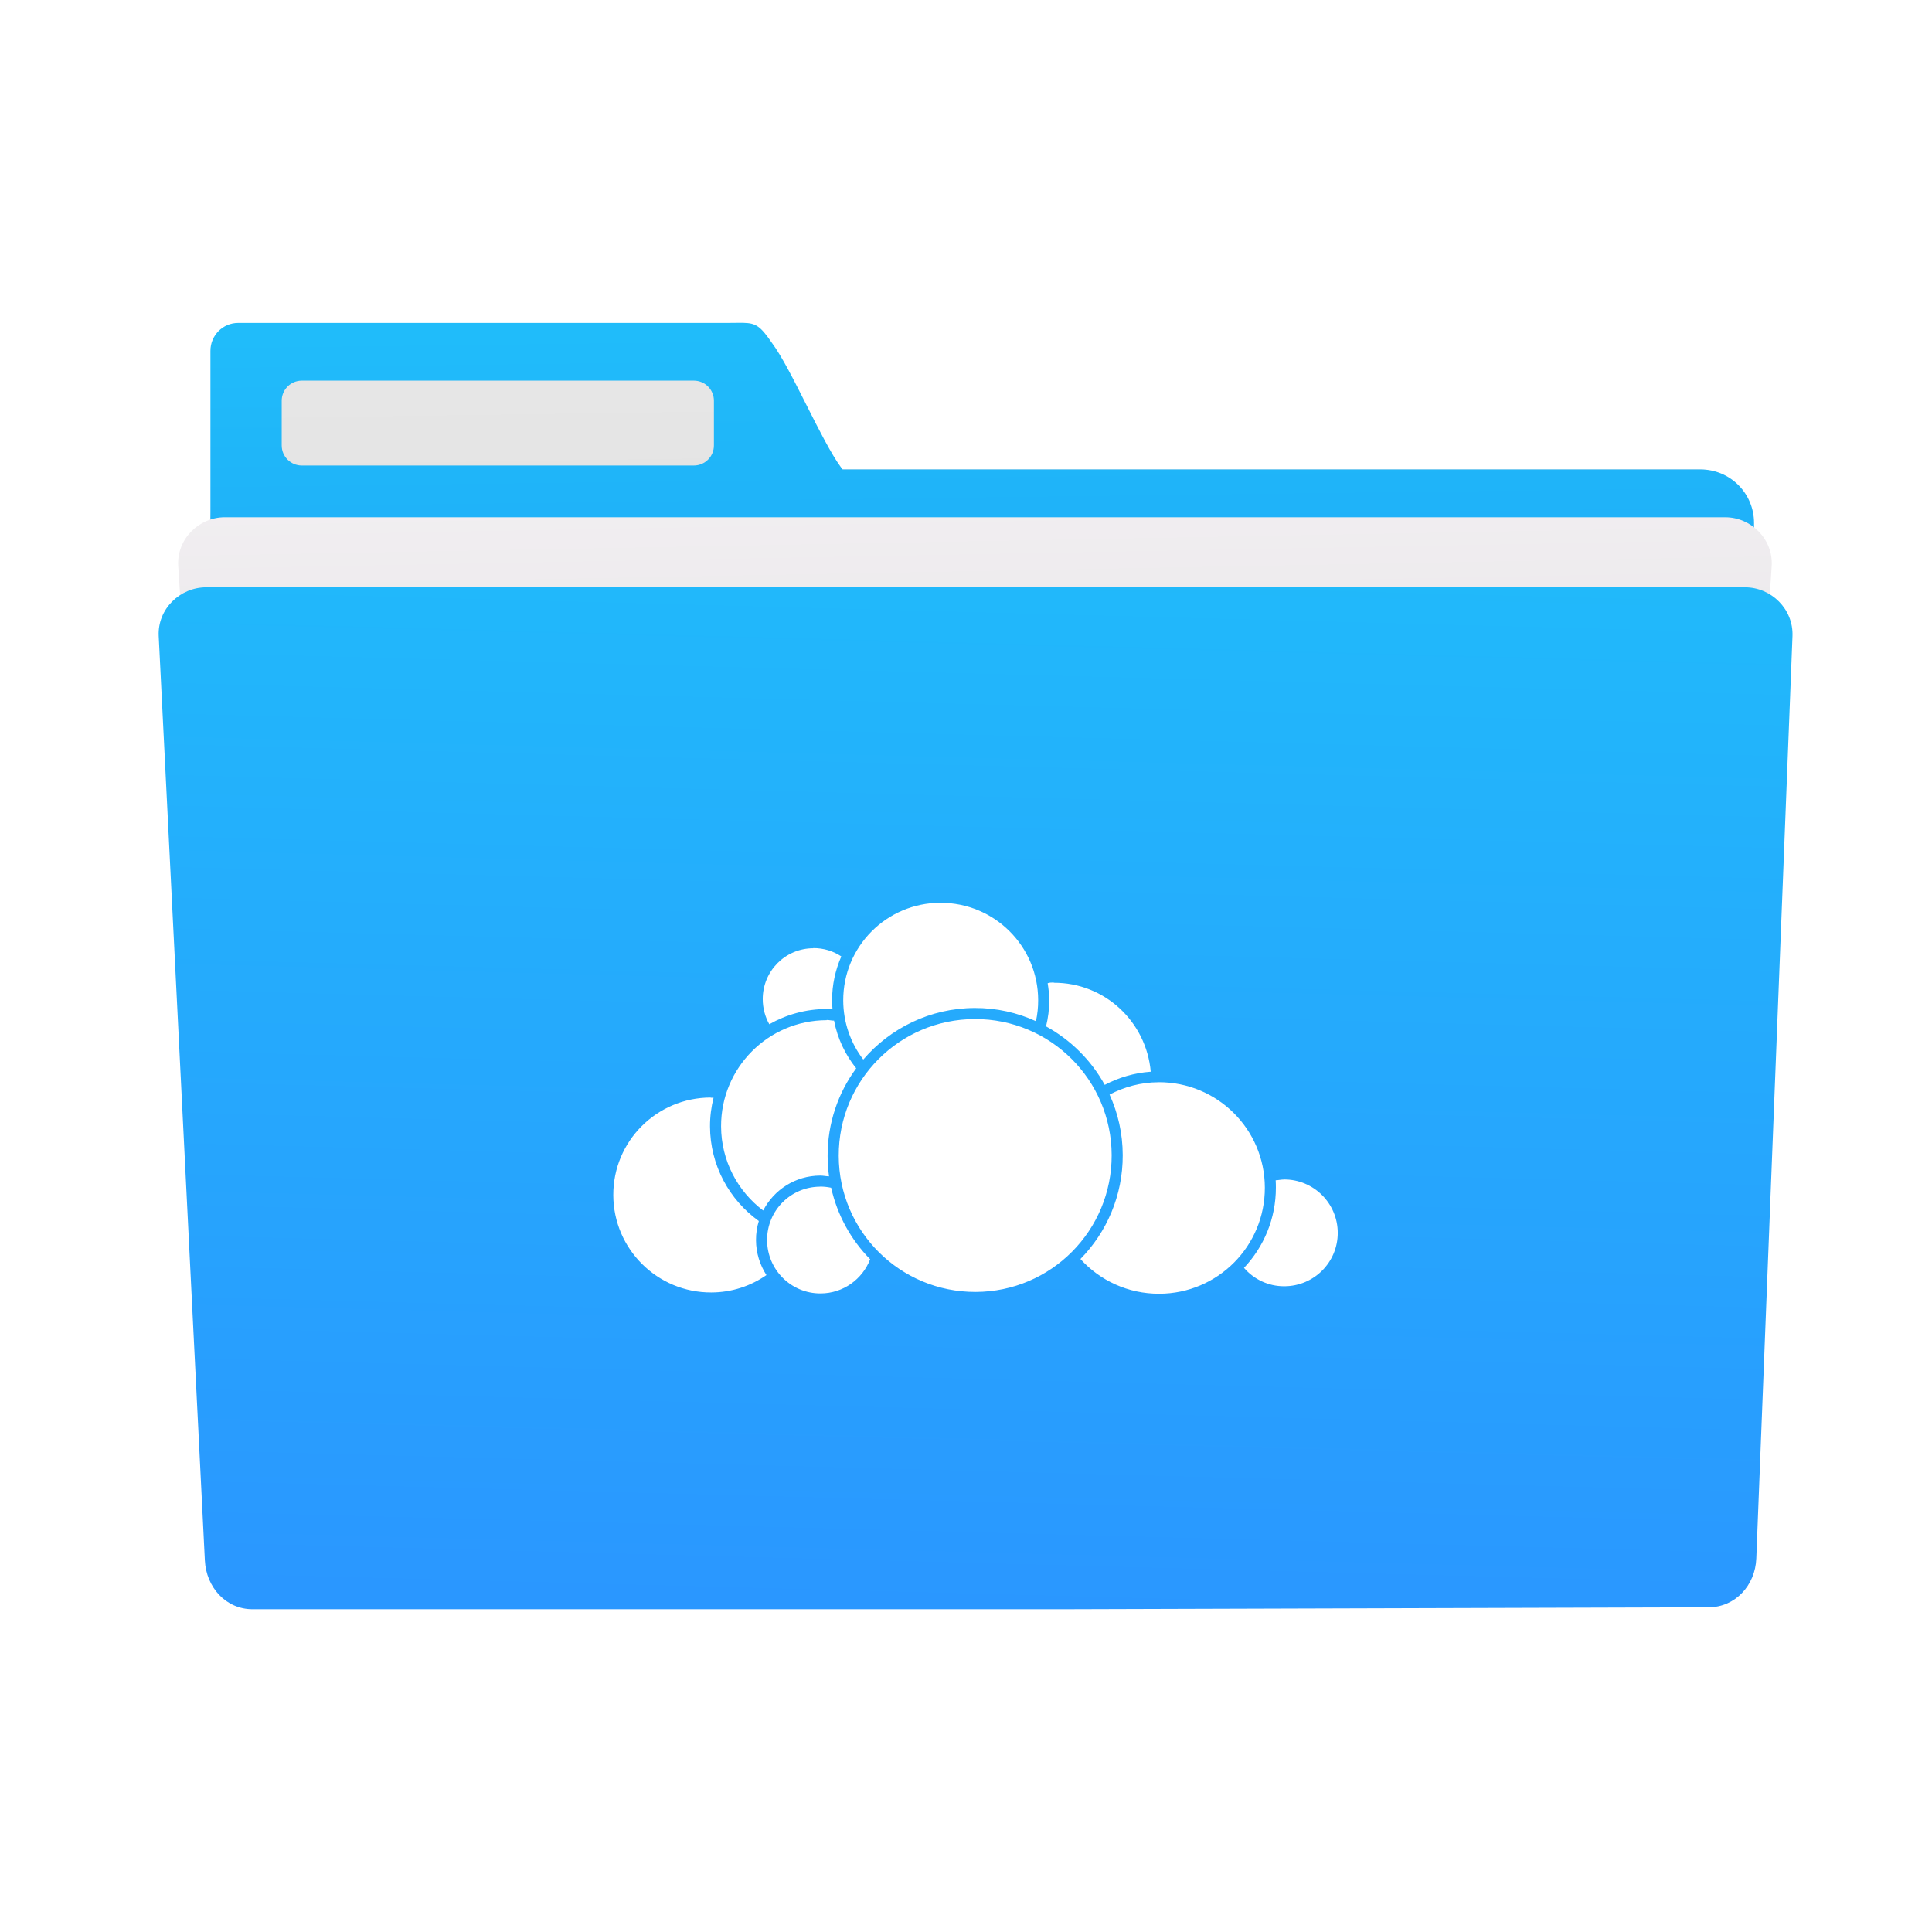 <svg xmlns="http://www.w3.org/2000/svg" xmlns:xlink="http://www.w3.org/1999/xlink" width="48" height="48" viewBox="0 0 48 48"><filter id="a" width="1.056" height="1.099" x="-.028" y="-.05" color-interpolation-filters="sRGB"><feGaussianBlur stdDeviation="5.9"/></filter><linearGradient id="b" x1="13.921" x2="13.525" y1="39.852" y2="8.305" gradientUnits="userSpaceOnUse"><stop offset="0" stop-color="#197cf1"/><stop offset="1" stop-color="#20bcfa"/></linearGradient><linearGradient id="c"><stop offset="0" stop-color="#ccc"/><stop offset="1" stop-color="#e6e6e6"/></linearGradient><linearGradient id="d" x1="22.099" x2="22.004" y1="39.568" y2="11.944" gradientUnits="userSpaceOnUse" xlink:href="#c"/><linearGradient id="e" x1="-33.889" x2="-34.502" y1="37.609" y2="2.823" gradientTransform="matrix(.83 0 0 .874 44.869 7.045)" gradientUnits="userSpaceOnUse"><stop offset="0" stop-color="#ccc"/><stop offset="1" stop-color="#f5f2f5"/></linearGradient><linearGradient id="f" x1="-27.458" x2="-26.624" y1="36.069" y2="3.758" gradientTransform="matrix(.851 0 0 .872 45.339 8.462)" gradientUnits="userSpaceOnUse"><stop offset="0" stop-color="#2a97ff"/><stop offset="1" stop-color="#20bcfa"/></linearGradient><linearGradient id="g" x1="18.025" x2="17.594" y1="39.754" y2="9.648" gradientUnits="userSpaceOnUse" xlink:href="#c"/><path fill="url(#d)" d="m6.544 11.656c-.735 0-1.326.593-1.326 1.328v25.544c0 .735.591 1.328 1.326 1.328h17.206 1.206 17.206c.735 0 1.326-.593 1.326-1.328v-25.544c0-.735-.591-1.328-1.326-1.328h-17.206-1.206z"/><path fill="url(#b)" d="m18.474 8.021c-.103-.003-.227.002-.388.002h-12.169c-.382 0-.689.31-.689.694v4.229c-.001.016-.005.031-.005.047v25.576c0 .736.594 1.33 1.33 1.33h35.698c.736 0 1.328-.594 1.328-1.33v-25.576c0-.736-.592-1.33-1.328-1.33h-21.316c-.013-.017-.021-.026-.035-.044-.492-.663-1.235-2.449-1.719-3.096-.291-.424-.4-.494-.708-.502z"/><path fill="url(#g)" d="m7.499 9.457h9.738c.277 0 .5.223.5.5v1.109c0 .277-.223.5-.5.5h-9.738c-.277 0-.5-.223-.5-.5v-1.109c0-.277.223-.5.5-.5z"/><path fill="url(#e)" d="m5.58 12.851c-.638 0-1.195.544-1.152 1.215l1.512 23.366c.043.671.513 1.215 1.152 1.215h14.942 4.377 14.942c.638 0 1.108-.544 1.152-1.215l1.512-23.366c.043-.671-.513-1.215-1.152-1.215h-16.454-4.377z"/><path fill-rule="evenodd" d="m28.241 148.072c-12.876 0-23.241 9.607-23.241 21.541l16 244.762v7.4c0 6.064 5.267 10.945 11.81 10.945h446.379c6.543 0 11.811-4.881 11.811-10.945l15.998-252.162c0-11.934-10.365-21.541-23.241-21.541h-455.515z" filter="url(#a)" opacity=".3" transform="matrix(.076 0 0 .08 4.84 2.856)"/><path fill="url(#f)" d="m5.124 14.591c-.655 0-1.214.542-1.181 1.212l1.147 22.966c.033.67.526 1.212 1.181 1.212h15.656 4.488l16.039-.048c.655-.002 1.155-.541 1.181-1.212l.899-22.918c.026-.67-.526-1.212-1.181-1.212h-16.87-4.488z"/><path fill="#fff" d="m23.364 22.429c-1.34.004-2.418 1.089-2.414 2.429.002.552.187 1.06.498 1.466.67-.78 1.661-1.278 2.769-1.281.542-.002 1.057.116 1.521.328.037-.17.056-.346.055-.527-.004-1.339-1.09-2.418-2.429-2.414zm-3.159 1.13c-.698.002-1.257.569-1.255 1.267.001.226.06.439.163.621.42-.239.907-.378 1.423-.379.05-0.0.098-0.0.147-0-.006-.07-.01-.142-.01-.213-.001-.388.082-.758.229-1.093-.2-.134-.44-.208-.699-.207zm5.976.851c-.052.001-.101 0-.152.017.022.138.039.278.039.422.001.225-.028.442-.079.651.612.336 1.121.841 1.458 1.453.346-.182.733-.298 1.143-.327-.11-1.241-1.141-2.214-2.41-2.21zm-1.963.908c-1.874.005-3.386 1.526-3.38 3.4.006 1.874 1.526 3.385 3.401 3.38 1.875-.005 3.386-1.526 3.38-3.4-.006-1.874-1.526-3.385-3.401-3.38zm-3.68.028c-1.454.004-2.627 1.184-2.623 2.638.003.856.413 1.612 1.046 2.091.265-.514.799-.866 1.417-.868.075 0.0.146.017.219.019-.023-.164-.034-.333-.035-.503-.003-.816.261-1.571.71-2.181-.271-.337-.466-.743-.55-1.185-.061.001-.123-.017-.185-.016zm8.248 1.542c-.442.001-.855.115-1.219.307.209.459.326.968.327 1.504.003 1.004-.398 1.917-1.051 2.581.483.533 1.182.865 1.959.863 1.454-.004 2.627-1.184 2.623-2.638-.004-1.454-1.185-2.622-2.639-2.618zm-11.13.38c-1.339.003-2.423 1.084-2.419 2.424.004 1.339 1.094 2.423 2.434 2.419.51-.001.982-.161 1.371-.432-.162-.25-.258-.549-.259-.868-.001-.166.023-.325.07-.475-.732-.526-1.21-1.383-1.213-2.351-.001-.246.031-.484.088-.712-.024-.001-.047-0-.071 0zm14.247 2.036c-.071 0-.141.017-.209.019.004.061.005.118.005.181.002.772-.3 1.474-.792 1.996.243.281.6.459 1.003.457.734-.002 1.328-.594 1.326-1.329-.002-.734-.599-1.327-1.334-1.325zm-11.524.178c-.734.002-1.323.594-1.321 1.328.002.734.595 1.328 1.329 1.325.563-.001 1.04-.354 1.232-.849-.475-.481-.817-1.095-.969-1.777-.088-.018-.177-.029-.271-.029z"/></svg>